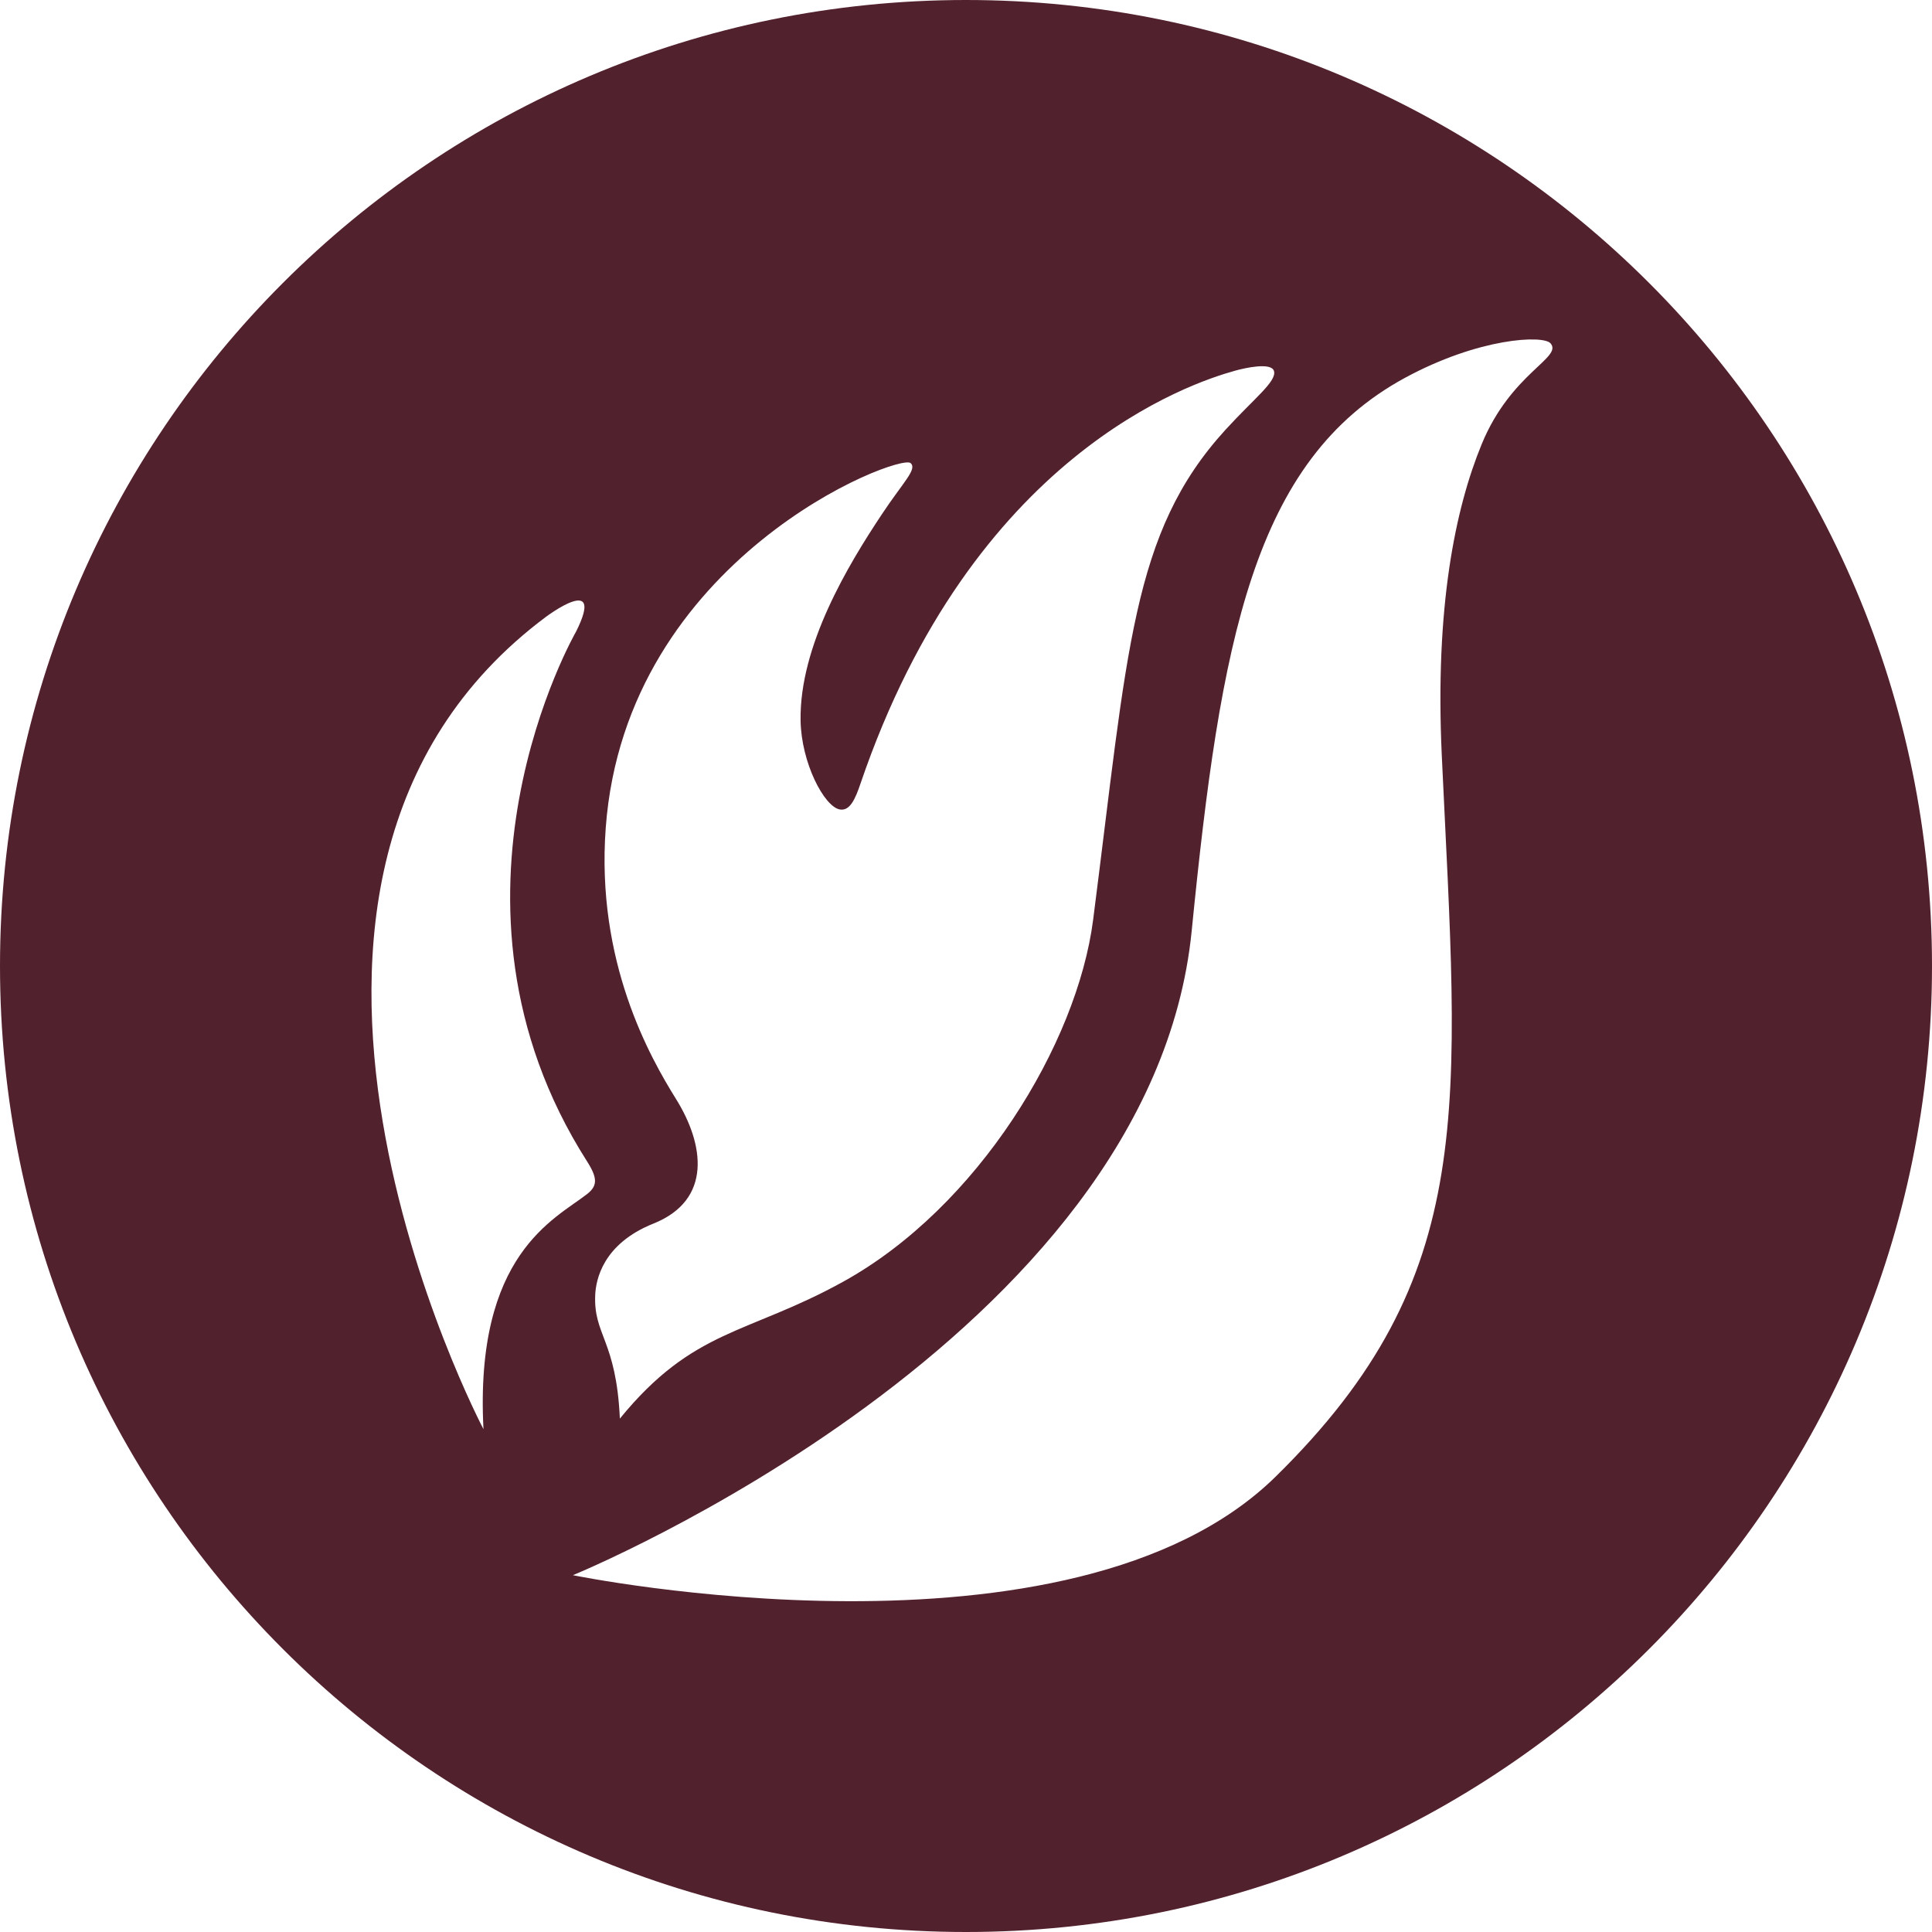 <svg width="45" height="45" viewBox="0 0 45 45" fill="none" xmlns="http://www.w3.org/2000/svg">
<path d="M34.513 10.342C33.897 11.838 33.42 14.137 33.582 17.599C33.964 25.805 34.475 29.717 29.713 34.393C24.951 39.07 13.344 36.689 13.344 36.689C13.344 36.689 26.811 31.188 27.757 21.681C28.428 14.937 29.183 10.724 32.722 8.802C34.453 7.863 35.942 7.801 36.114 7.996C36.409 8.33 35.197 8.681 34.513 10.342ZM11.261 33.288C11.261 33.288 4.513 20.485 12.722 14.363C12.722 14.363 14.114 13.319 13.418 14.711C13.418 14.711 9.798 20.971 13.673 27.05C13.923 27.442 13.918 27.622 13.673 27.813C12.934 28.392 11.048 29.206 11.261 33.288ZM13.864 30.157C13.88 29.822 14.031 28.975 15.219 28.5C16.601 27.947 16.399 26.645 15.746 25.598C15.14 24.625 13.877 22.401 14.109 19.278C14.577 12.986 20.943 10.551 21.209 10.786C21.37 10.927 21.044 11.22 20.545 11.971C19.752 13.163 18.62 15.039 18.647 16.78C18.663 17.769 19.195 18.781 19.556 18.853C19.796 18.901 19.923 18.603 20.04 18.259C22.655 10.584 27.735 8.92 28.772 8.633C28.999 8.57 29.61 8.433 29.673 8.641C29.744 8.881 29.213 9.277 28.544 10.01C26.353 12.409 26.268 15.154 25.461 21.425C25.09 24.304 22.785 28.116 19.636 29.855C17.404 31.088 16.153 30.94 14.438 33.042C14.353 31.204 13.82 31.101 13.864 30.157ZM22.5 0C10.073 0 0 10.073 0 22.5C0 34.927 10.073 45 22.5 45C34.927 45 45 34.927 45 22.5C45 10.073 34.927 0 22.5 0Z" fill="#52212E"/>
</svg>
